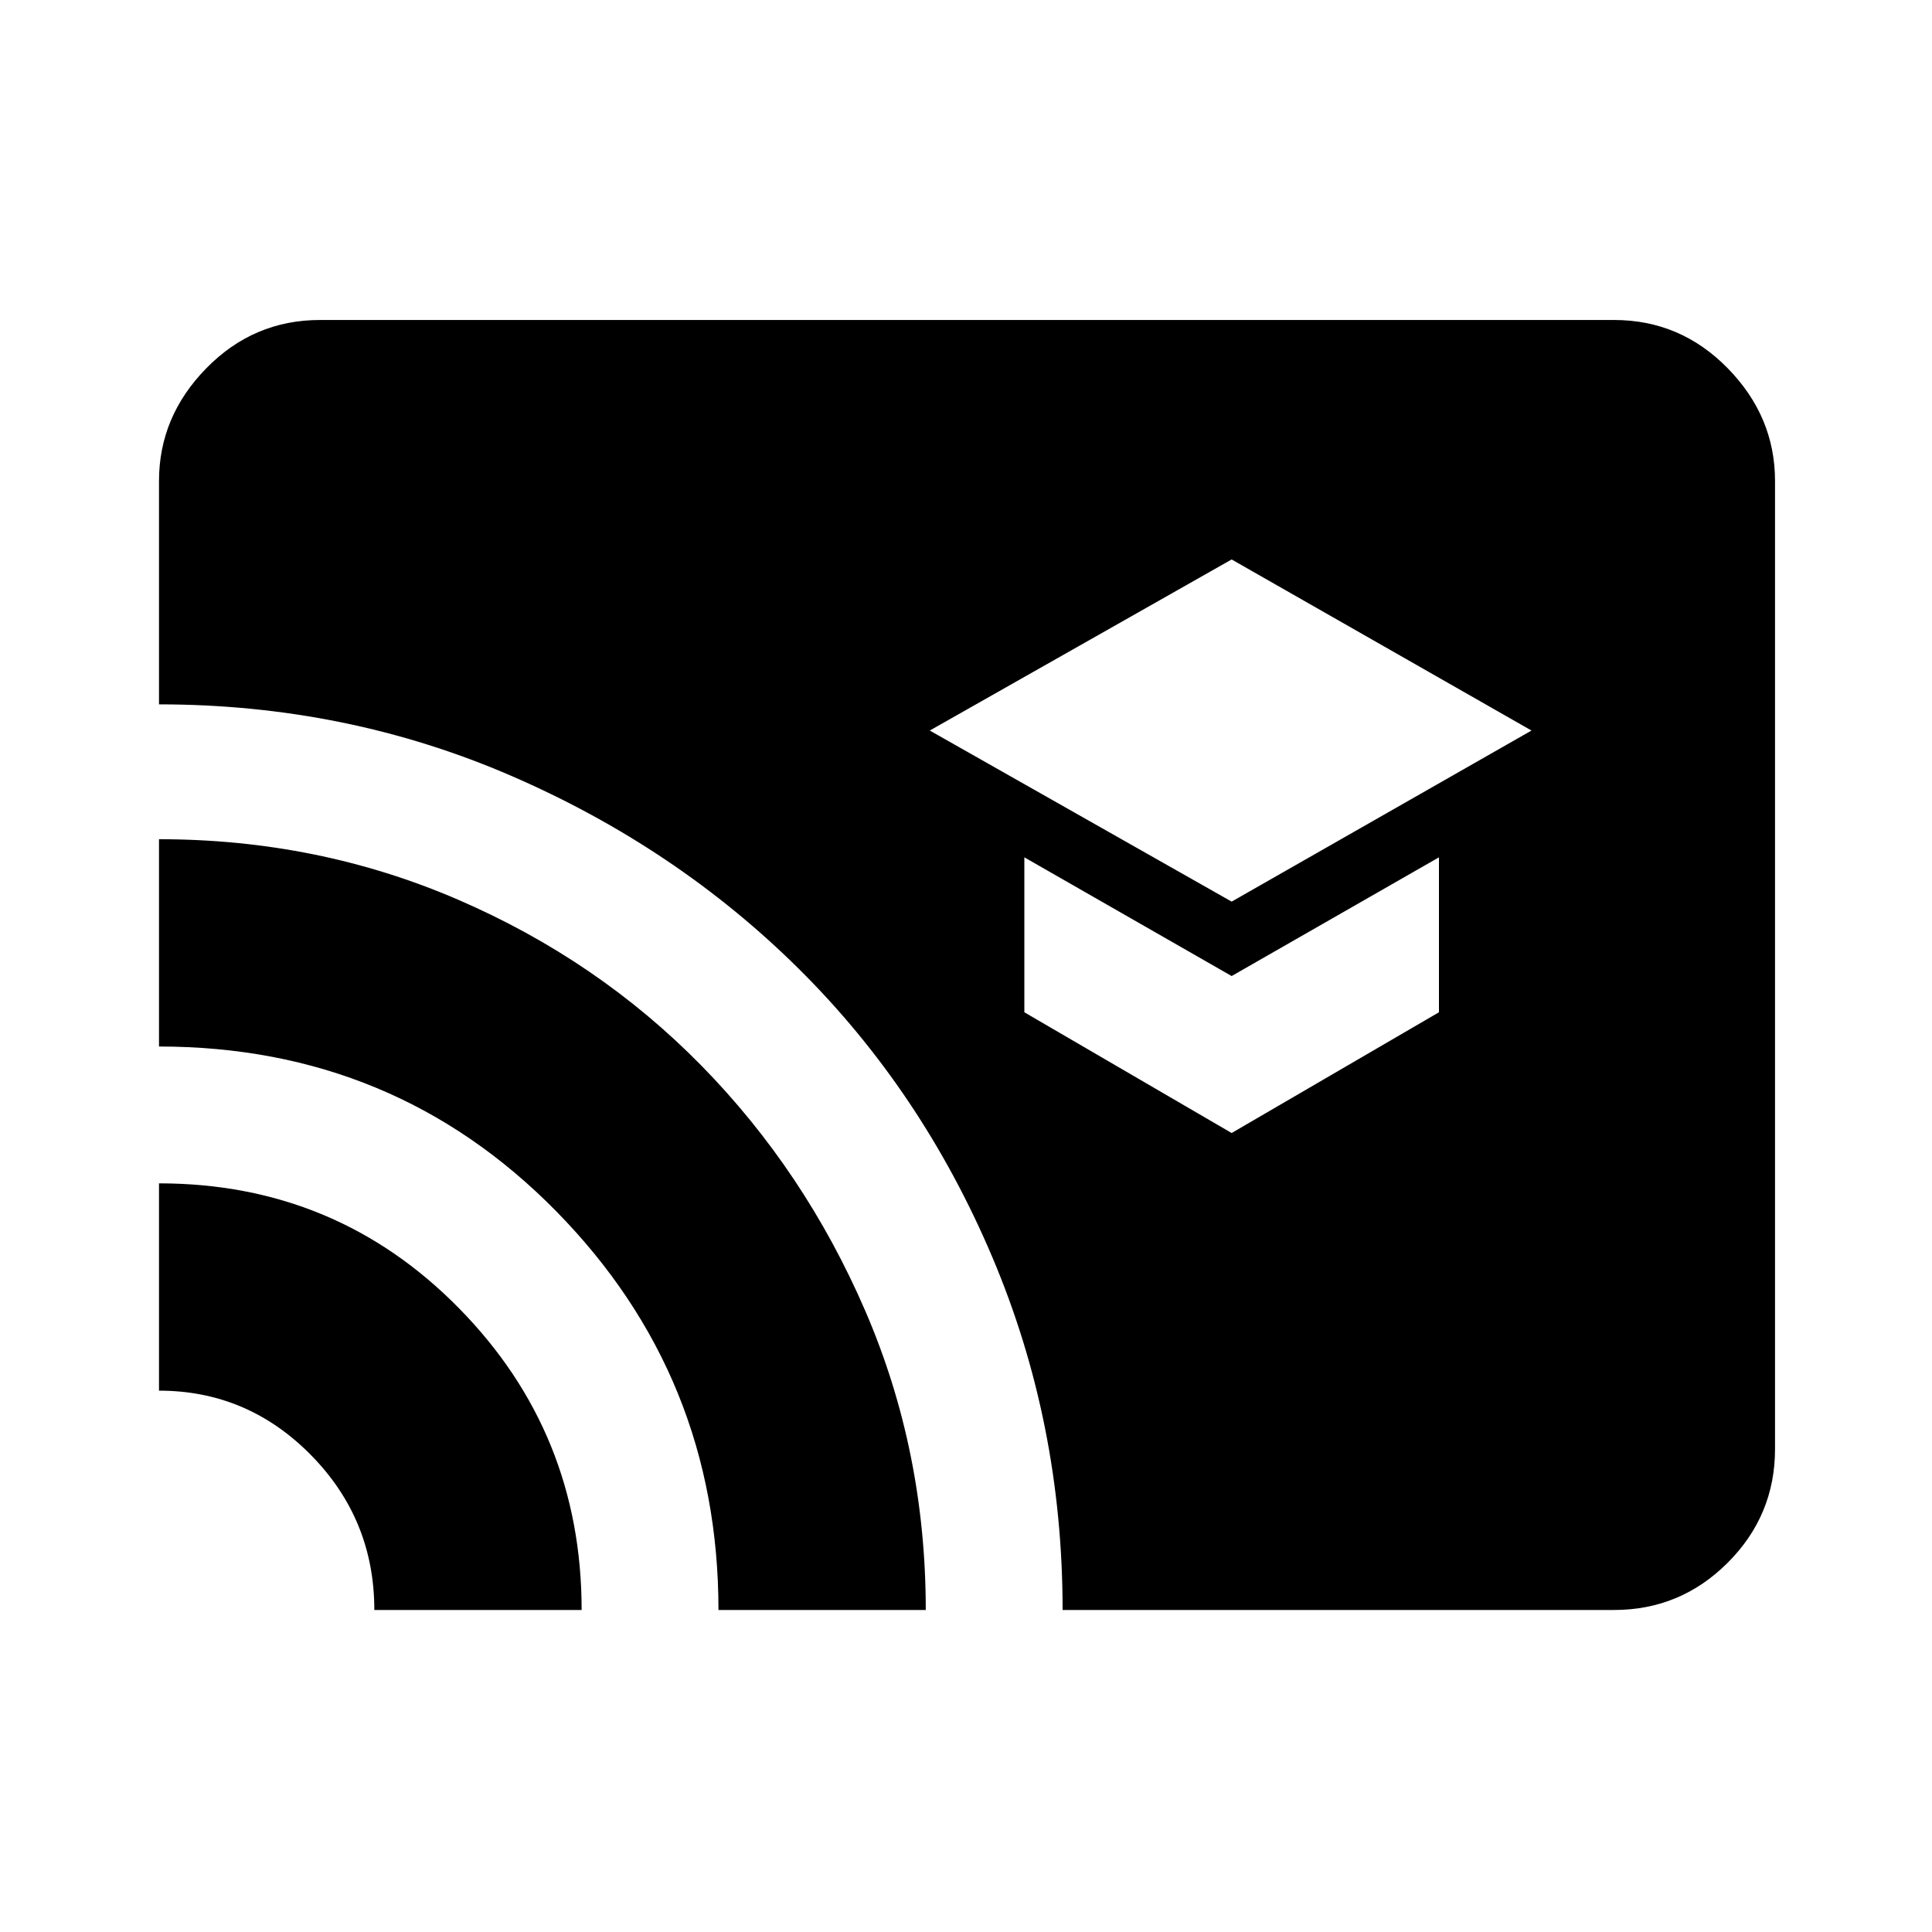 <svg xmlns="http://www.w3.org/2000/svg" height="40" width="40"><path d="m25.5 18.667 6.208-3.542-6.208-3.542-6.25 3.542Zm0 4.791 4.292-2.5V17.75L25.5 20.208l-4.292-2.458v3.208ZM22 33.333q0-3.875-1.458-7.312-1.459-3.438-4-5.959-2.542-2.52-5.959-4-3.416-1.479-7.291-1.479V9.958q0-1.333.979-2.333.979-1 2.354-1h26.792q1.375 0 2.354 1 .979 1 .979 2.333V30q0 1.375-.979 2.354-.979.979-2.354.979Zm-7.125 0q0-4.833-3.354-8.25-3.354-3.416-8.229-3.416v-4.292q3.291 0 6.187 1.25 2.896 1.25 5.042 3.437 2.146 2.188 3.396 5.084 1.25 2.896 1.25 6.187Zm-7.125 0q0-1.875-1.312-3.208-1.313-1.333-3.146-1.333V24.5q3.666 0 6.208 2.583 2.542 2.584 2.542 6.25Z"/></svg>